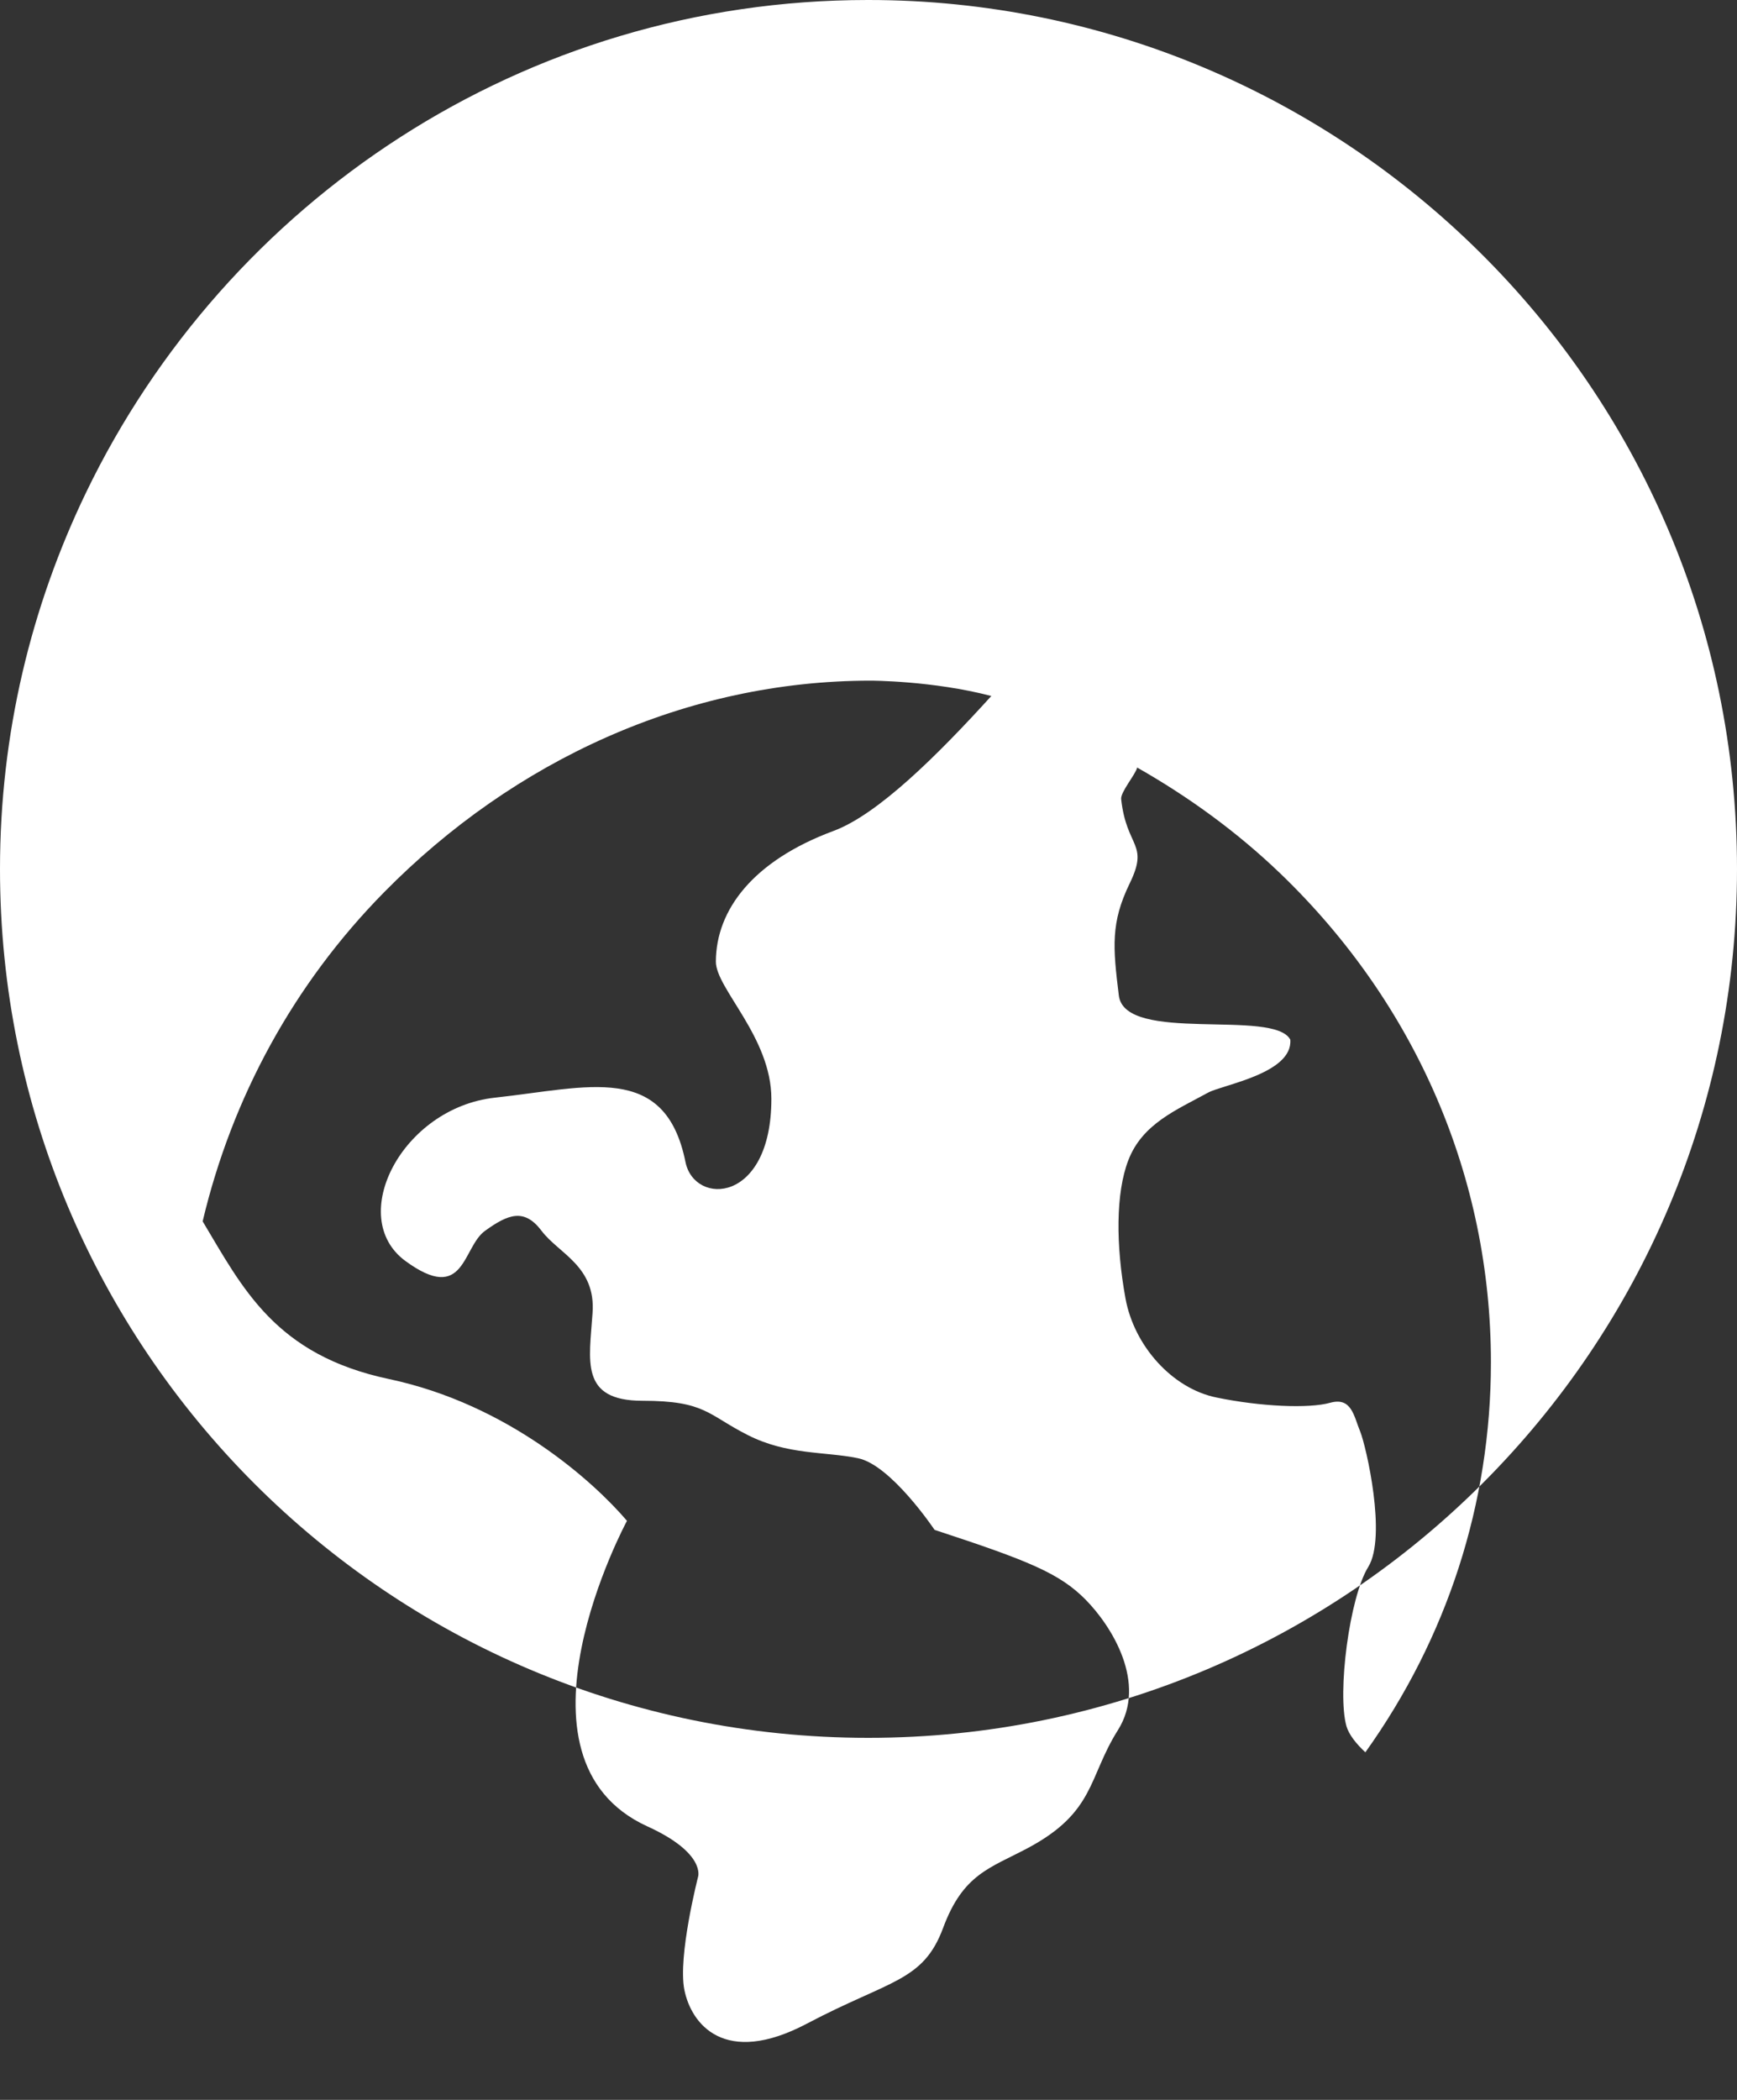 <svg width="24" height="29" viewBox="0 0 24 29" fill="none" xmlns="http://www.w3.org/2000/svg">
    <rect x="0" y="0" width="24" height="29" fill="#333333" stroke="none"/>
    <path fill-rule="evenodd" clip-rule="evenodd" d="M18.865 24.2C18.736 24.08 18.638 23.955 18.604 23.84C18.474 23.383 18.646 22.055 18.905 21.64C19.163 21.224 18.877 19.975 18.793 19.768C18.706 19.56 18.677 19.291 18.381 19.372C18.083 19.456 17.413 19.425 16.808 19.3C16.201 19.177 15.672 18.592 15.551 17.933C15.416 17.194 15.416 16.476 15.589 16.026C15.782 15.519 16.258 15.328 16.693 15.089C16.894 14.98 17.864 14.825 17.828 14.358C17.602 13.928 15.542 14.417 15.459 13.749C15.376 13.079 15.346 12.743 15.607 12.204C15.882 11.642 15.566 11.717 15.491 11.036C15.48 10.939 15.695 10.688 15.712 10.6C16.423 11.004 17.091 11.488 17.69 12.063C19.567 13.867 20.6 16.265 20.6 18.815C20.6 20.767 19.991 22.625 18.865 24.2ZM15.444 23.897C15.034 24.548 15.133 25.027 14.198 25.524C13.677 25.801 13.307 25.88 13.031 26.625C12.755 27.368 12.296 27.342 11.151 27.946C10.005 28.551 9.549 27.946 9.456 27.481C9.363 27.017 9.645 25.92 9.645 25.92C9.645 25.92 9.758 25.593 8.945 25.223C6.891 24.287 8.663 21.003 8.663 21.003C8.199 20.46 7.021 19.394 5.375 19.045C3.801 18.712 3.353 17.789 2.8 16.867C3.205 15.161 4.055 13.592 5.31 12.319C7.105 10.498 9.491 9.4 12.031 9.4C12.031 9.4 12.888 9.4 13.697 9.612C12.957 10.427 12.13 11.249 11.515 11.476C10.409 11.887 9.895 12.561 9.891 13.278C9.888 13.65 10.658 14.323 10.658 15.175C10.658 16.624 9.595 16.657 9.471 16.047C9.191 14.663 8.121 15.02 6.839 15.159C5.556 15.299 4.778 16.81 5.602 17.415C6.428 18.019 6.385 17.224 6.703 16.997C7.019 16.77 7.242 16.68 7.482 16.997C7.72 17.314 8.237 17.486 8.187 18.137C8.144 18.788 8.005 19.345 8.877 19.345C9.748 19.345 9.778 19.539 10.331 19.818C10.878 20.096 11.396 20.044 11.853 20.138C12.312 20.23 12.913 21.128 12.913 21.128C14.213 21.554 14.64 21.728 14.999 22.091C15.357 22.453 15.858 23.246 15.444 23.897ZM11.999 0H11.995H11.992C7.231 0 3.13 2.781 1.19 6.8C0.43 8.375 8.94955e-08 10.134 8.94955e-08 12C-0.001 18.626 5.365 24 11.994 24H11.997H12C18.626 24 24.001 18.626 24 12.002C24.001 5.314 18.547 0 11.999 0Z" fill="white"/>
</svg>
